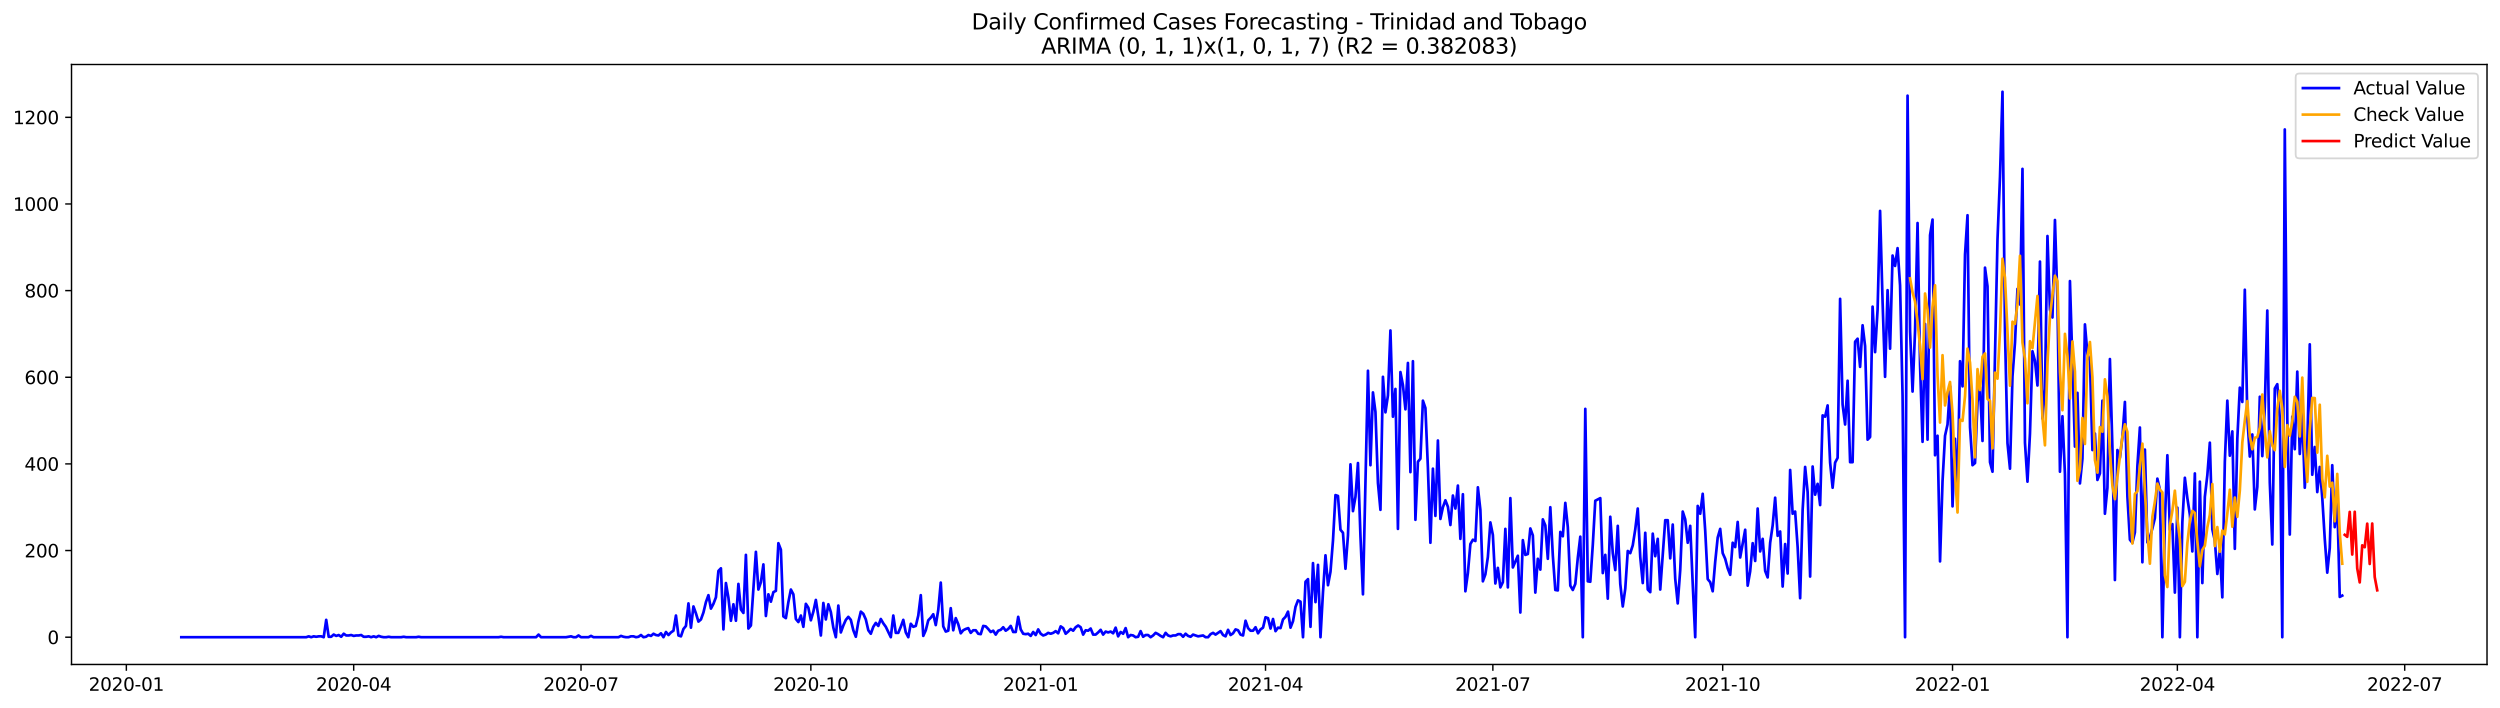 <?xml version="1.0" encoding="utf-8" standalone="no"?>
<!DOCTYPE svg PUBLIC "-//W3C//DTD SVG 1.1//EN"
  "http://www.w3.org/Graphics/SVG/1.1/DTD/svg11.dtd">
<svg xmlns:xlink="http://www.w3.org/1999/xlink" width="1386.05pt" height="392.274pt" viewBox="0 0 1386.05 392.274" xmlns="http://www.w3.org/2000/svg" version="1.1">
 <defs>
  <style type="text/css">*{stroke-linejoin: round; stroke-linecap: butt}</style>
 </defs>
 <g id="figure_1">
  <g id="patch_1">
   <path d="M 0 392.274 
L 1386.05 392.274 
L 1386.05 0 
L 0 0 
z
" style="fill: #ffffff"/>
  </g>
  <g id="axes_1">
   <g id="patch_2">
    <path d="M 39.65 368.396 
L 1378.85 368.396 
L 1378.85 35.755 
L 39.65 35.755 
z
" style="fill: #ffffff"/>
   </g>
   <g id="matplotlib.axis_1">
    <g id="xtick_1">
     <g id="line2d_1">
      <defs>
       <path id="m47bcb8f842" d="M 0 0 
L 0 3.5 
" style="stroke: #000000; stroke-width: 0.8"/>
      </defs>
      <g>
       <use xlink:href="#m47bcb8f842" x="70.052" y="368.396" style="stroke: #000000; stroke-width: 0.8"/>
      </g>
     </g>
     <g id="text_1">
      <!-- 2020-01 -->
      <g transform="translate(49.16 382.994)scale(0.1 -0.1)">
       <defs>
        <path id="DejaVuSans-32" d="M 1228 531 
L 3431 531 
L 3431 0 
L 469 0 
L 469 531 
Q 828 903 1448 1529 
Q 2069 2156 2228 2338 
Q 2531 2678 2651 2914 
Q 2772 3150 2772 3378 
Q 2772 3750 2511 3984 
Q 2250 4219 1831 4219 
Q 1534 4219 1204 4116 
Q 875 4013 500 3803 
L 500 4441 
Q 881 4594 1212 4672 
Q 1544 4750 1819 4750 
Q 2544 4750 2975 4387 
Q 3406 4025 3406 3419 
Q 3406 3131 3298 2873 
Q 3191 2616 2906 2266 
Q 2828 2175 2409 1742 
Q 1991 1309 1228 531 
z
" transform="scale(0.016)"/>
        <path id="DejaVuSans-30" d="M 2034 4250 
Q 1547 4250 1301 3770 
Q 1056 3291 1056 2328 
Q 1056 1369 1301 889 
Q 1547 409 2034 409 
Q 2525 409 2770 889 
Q 3016 1369 3016 2328 
Q 3016 3291 2770 3770 
Q 2525 4250 2034 4250 
z
M 2034 4750 
Q 2819 4750 3233 4129 
Q 3647 3509 3647 2328 
Q 3647 1150 3233 529 
Q 2819 -91 2034 -91 
Q 1250 -91 836 529 
Q 422 1150 422 2328 
Q 422 3509 836 4129 
Q 1250 4750 2034 4750 
z
" transform="scale(0.016)"/>
        <path id="DejaVuSans-2d" d="M 313 2009 
L 1997 2009 
L 1997 1497 
L 313 1497 
L 313 2009 
z
" transform="scale(0.016)"/>
        <path id="DejaVuSans-31" d="M 794 531 
L 1825 531 
L 1825 4091 
L 703 3866 
L 703 4441 
L 1819 4666 
L 2450 4666 
L 2450 531 
L 3481 531 
L 3481 0 
L 794 0 
L 794 531 
z
" transform="scale(0.016)"/>
       </defs>
       <use xlink:href="#DejaVuSans-32"/>
       <use xlink:href="#DejaVuSans-30" x="63.623"/>
       <use xlink:href="#DejaVuSans-32" x="127.246"/>
       <use xlink:href="#DejaVuSans-30" x="190.869"/>
       <use xlink:href="#DejaVuSans-2d" x="254.492"/>
       <use xlink:href="#DejaVuSans-30" x="290.576"/>
       <use xlink:href="#DejaVuSans-31" x="354.199"/>
      </g>
     </g>
    </g>
    <g id="xtick_2">
     <g id="line2d_2">
      <g>
       <use xlink:href="#m47bcb8f842" x="196.091" y="368.396" style="stroke: #000000; stroke-width: 0.8"/>
      </g>
     </g>
     <g id="text_2">
      <!-- 2020-04 -->
      <g transform="translate(175.199 382.994)scale(0.1 -0.1)">
       <defs>
        <path id="DejaVuSans-34" d="M 2419 4116 
L 825 1625 
L 2419 1625 
L 2419 4116 
z
M 2253 4666 
L 3047 4666 
L 3047 1625 
L 3713 1625 
L 3713 1100 
L 3047 1100 
L 3047 0 
L 2419 0 
L 2419 1100 
L 313 1100 
L 313 1709 
L 2253 4666 
z
" transform="scale(0.016)"/>
       </defs>
       <use xlink:href="#DejaVuSans-32"/>
       <use xlink:href="#DejaVuSans-30" x="63.623"/>
       <use xlink:href="#DejaVuSans-32" x="127.246"/>
       <use xlink:href="#DejaVuSans-30" x="190.869"/>
       <use xlink:href="#DejaVuSans-2d" x="254.492"/>
       <use xlink:href="#DejaVuSans-30" x="290.576"/>
       <use xlink:href="#DejaVuSans-34" x="354.199"/>
      </g>
     </g>
    </g>
    <g id="xtick_3">
     <g id="line2d_3">
      <g>
       <use xlink:href="#m47bcb8f842" x="322.13" y="368.396" style="stroke: #000000; stroke-width: 0.8"/>
      </g>
     </g>
     <g id="text_3">
      <!-- 2020-07 -->
      <g transform="translate(301.239 382.994)scale(0.1 -0.1)">
       <defs>
        <path id="DejaVuSans-37" d="M 525 4666 
L 3525 4666 
L 3525 4397 
L 1831 0 
L 1172 0 
L 2766 4134 
L 525 4134 
L 525 4666 
z
" transform="scale(0.016)"/>
       </defs>
       <use xlink:href="#DejaVuSans-32"/>
       <use xlink:href="#DejaVuSans-30" x="63.623"/>
       <use xlink:href="#DejaVuSans-32" x="127.246"/>
       <use xlink:href="#DejaVuSans-30" x="190.869"/>
       <use xlink:href="#DejaVuSans-2d" x="254.492"/>
       <use xlink:href="#DejaVuSans-30" x="290.576"/>
       <use xlink:href="#DejaVuSans-37" x="354.199"/>
      </g>
     </g>
    </g>
    <g id="xtick_4">
     <g id="line2d_4">
      <g>
       <use xlink:href="#m47bcb8f842" x="449.554" y="368.396" style="stroke: #000000; stroke-width: 0.8"/>
      </g>
     </g>
     <g id="text_4">
      <!-- 2020-10 -->
      <g transform="translate(428.663 382.994)scale(0.1 -0.1)">
       <use xlink:href="#DejaVuSans-32"/>
       <use xlink:href="#DejaVuSans-30" x="63.623"/>
       <use xlink:href="#DejaVuSans-32" x="127.246"/>
       <use xlink:href="#DejaVuSans-30" x="190.869"/>
       <use xlink:href="#DejaVuSans-2d" x="254.492"/>
       <use xlink:href="#DejaVuSans-31" x="290.576"/>
       <use xlink:href="#DejaVuSans-30" x="354.199"/>
      </g>
     </g>
    </g>
    <g id="xtick_5">
     <g id="line2d_5">
      <g>
       <use xlink:href="#m47bcb8f842" x="576.978" y="368.396" style="stroke: #000000; stroke-width: 0.8"/>
      </g>
     </g>
     <g id="text_5">
      <!-- 2021-01 -->
      <g transform="translate(556.087 382.994)scale(0.1 -0.1)">
       <use xlink:href="#DejaVuSans-32"/>
       <use xlink:href="#DejaVuSans-30" x="63.623"/>
       <use xlink:href="#DejaVuSans-32" x="127.246"/>
       <use xlink:href="#DejaVuSans-31" x="190.869"/>
       <use xlink:href="#DejaVuSans-2d" x="254.492"/>
       <use xlink:href="#DejaVuSans-30" x="290.576"/>
       <use xlink:href="#DejaVuSans-31" x="354.199"/>
      </g>
     </g>
    </g>
    <g id="xtick_6">
     <g id="line2d_6">
      <g>
       <use xlink:href="#m47bcb8f842" x="701.632" y="368.396" style="stroke: #000000; stroke-width: 0.8"/>
      </g>
     </g>
     <g id="text_6">
      <!-- 2021-04 -->
      <g transform="translate(680.741 382.994)scale(0.1 -0.1)">
       <use xlink:href="#DejaVuSans-32"/>
       <use xlink:href="#DejaVuSans-30" x="63.623"/>
       <use xlink:href="#DejaVuSans-32" x="127.246"/>
       <use xlink:href="#DejaVuSans-31" x="190.869"/>
       <use xlink:href="#DejaVuSans-2d" x="254.492"/>
       <use xlink:href="#DejaVuSans-30" x="290.576"/>
       <use xlink:href="#DejaVuSans-34" x="354.199"/>
      </g>
     </g>
    </g>
    <g id="xtick_7">
     <g id="line2d_7">
      <g>
       <use xlink:href="#m47bcb8f842" x="827.671" y="368.396" style="stroke: #000000; stroke-width: 0.8"/>
      </g>
     </g>
     <g id="text_7">
      <!-- 2021-07 -->
      <g transform="translate(806.78 382.994)scale(0.1 -0.1)">
       <use xlink:href="#DejaVuSans-32"/>
       <use xlink:href="#DejaVuSans-30" x="63.623"/>
       <use xlink:href="#DejaVuSans-32" x="127.246"/>
       <use xlink:href="#DejaVuSans-31" x="190.869"/>
       <use xlink:href="#DejaVuSans-2d" x="254.492"/>
       <use xlink:href="#DejaVuSans-30" x="290.576"/>
       <use xlink:href="#DejaVuSans-37" x="354.199"/>
      </g>
     </g>
    </g>
    <g id="xtick_8">
     <g id="line2d_8">
      <g>
       <use xlink:href="#m47bcb8f842" x="955.095" y="368.396" style="stroke: #000000; stroke-width: 0.8"/>
      </g>
     </g>
     <g id="text_8">
      <!-- 2021-10 -->
      <g transform="translate(934.204 382.994)scale(0.1 -0.1)">
       <use xlink:href="#DejaVuSans-32"/>
       <use xlink:href="#DejaVuSans-30" x="63.623"/>
       <use xlink:href="#DejaVuSans-32" x="127.246"/>
       <use xlink:href="#DejaVuSans-31" x="190.869"/>
       <use xlink:href="#DejaVuSans-2d" x="254.492"/>
       <use xlink:href="#DejaVuSans-31" x="290.576"/>
       <use xlink:href="#DejaVuSans-30" x="354.199"/>
      </g>
     </g>
    </g>
    <g id="xtick_9">
     <g id="line2d_9">
      <g>
       <use xlink:href="#m47bcb8f842" x="1082.52" y="368.396" style="stroke: #000000; stroke-width: 0.8"/>
      </g>
     </g>
     <g id="text_9">
      <!-- 2022-01 -->
      <g transform="translate(1061.628 382.994)scale(0.1 -0.1)">
       <use xlink:href="#DejaVuSans-32"/>
       <use xlink:href="#DejaVuSans-30" x="63.623"/>
       <use xlink:href="#DejaVuSans-32" x="127.246"/>
       <use xlink:href="#DejaVuSans-32" x="190.869"/>
       <use xlink:href="#DejaVuSans-2d" x="254.492"/>
       <use xlink:href="#DejaVuSans-30" x="290.576"/>
       <use xlink:href="#DejaVuSans-31" x="354.199"/>
      </g>
     </g>
    </g>
    <g id="xtick_10">
     <g id="line2d_10">
      <g>
       <use xlink:href="#m47bcb8f842" x="1207.174" y="368.396" style="stroke: #000000; stroke-width: 0.8"/>
      </g>
     </g>
     <g id="text_10">
      <!-- 2022-04 -->
      <g transform="translate(1186.282 382.994)scale(0.1 -0.1)">
       <use xlink:href="#DejaVuSans-32"/>
       <use xlink:href="#DejaVuSans-30" x="63.623"/>
       <use xlink:href="#DejaVuSans-32" x="127.246"/>
       <use xlink:href="#DejaVuSans-32" x="190.869"/>
       <use xlink:href="#DejaVuSans-2d" x="254.492"/>
       <use xlink:href="#DejaVuSans-30" x="290.576"/>
       <use xlink:href="#DejaVuSans-34" x="354.199"/>
      </g>
     </g>
    </g>
    <g id="xtick_11">
     <g id="line2d_11">
      <g>
       <use xlink:href="#m47bcb8f842" x="1333.213" y="368.396" style="stroke: #000000; stroke-width: 0.8"/>
      </g>
     </g>
     <g id="text_11">
      <!-- 2022-07 -->
      <g transform="translate(1312.321 382.994)scale(0.1 -0.1)">
       <use xlink:href="#DejaVuSans-32"/>
       <use xlink:href="#DejaVuSans-30" x="63.623"/>
       <use xlink:href="#DejaVuSans-32" x="127.246"/>
       <use xlink:href="#DejaVuSans-32" x="190.869"/>
       <use xlink:href="#DejaVuSans-2d" x="254.492"/>
       <use xlink:href="#DejaVuSans-30" x="290.576"/>
       <use xlink:href="#DejaVuSans-37" x="354.199"/>
      </g>
     </g>
    </g>
   </g>
   <g id="matplotlib.axis_2">
    <g id="ytick_1">
     <g id="line2d_12">
      <defs>
       <path id="m97c51cc658" d="M 0 0 
L -3.5 0 
" style="stroke: #000000; stroke-width: 0.8"/>
      </defs>
      <g>
       <use xlink:href="#m97c51cc658" x="39.65" y="353.276" style="stroke: #000000; stroke-width: 0.8"/>
      </g>
     </g>
     <g id="text_12">
      <!-- 0 -->
      <g transform="translate(26.288 357.075)scale(0.1 -0.1)">
       <use xlink:href="#DejaVuSans-30"/>
      </g>
     </g>
    </g>
    <g id="ytick_2">
     <g id="line2d_13">
      <g>
       <use xlink:href="#m97c51cc658" x="39.65" y="305.237" style="stroke: #000000; stroke-width: 0.8"/>
      </g>
     </g>
     <g id="text_13">
      <!-- 200 -->
      <g transform="translate(13.562 309.037)scale(0.1 -0.1)">
       <use xlink:href="#DejaVuSans-32"/>
       <use xlink:href="#DejaVuSans-30" x="63.623"/>
       <use xlink:href="#DejaVuSans-30" x="127.246"/>
      </g>
     </g>
    </g>
    <g id="ytick_3">
     <g id="line2d_14">
      <g>
       <use xlink:href="#m97c51cc658" x="39.65" y="257.199" style="stroke: #000000; stroke-width: 0.8"/>
      </g>
     </g>
     <g id="text_14">
      <!-- 400 -->
      <g transform="translate(13.562 260.998)scale(0.1 -0.1)">
       <use xlink:href="#DejaVuSans-34"/>
       <use xlink:href="#DejaVuSans-30" x="63.623"/>
       <use xlink:href="#DejaVuSans-30" x="127.246"/>
      </g>
     </g>
    </g>
    <g id="ytick_4">
     <g id="line2d_15">
      <g>
       <use xlink:href="#m97c51cc658" x="39.65" y="209.161" style="stroke: #000000; stroke-width: 0.8"/>
      </g>
     </g>
     <g id="text_15">
      <!-- 600 -->
      <g transform="translate(13.562 212.96)scale(0.1 -0.1)">
       <defs>
        <path id="DejaVuSans-36" d="M 2113 2584 
Q 1688 2584 1439 2293 
Q 1191 2003 1191 1497 
Q 1191 994 1439 701 
Q 1688 409 2113 409 
Q 2538 409 2786 701 
Q 3034 994 3034 1497 
Q 3034 2003 2786 2293 
Q 2538 2584 2113 2584 
z
M 3366 4563 
L 3366 3988 
Q 3128 4100 2886 4159 
Q 2644 4219 2406 4219 
Q 1781 4219 1451 3797 
Q 1122 3375 1075 2522 
Q 1259 2794 1537 2939 
Q 1816 3084 2150 3084 
Q 2853 3084 3261 2657 
Q 3669 2231 3669 1497 
Q 3669 778 3244 343 
Q 2819 -91 2113 -91 
Q 1303 -91 875 529 
Q 447 1150 447 2328 
Q 447 3434 972 4092 
Q 1497 4750 2381 4750 
Q 2619 4750 2861 4703 
Q 3103 4656 3366 4563 
z
" transform="scale(0.016)"/>
       </defs>
       <use xlink:href="#DejaVuSans-36"/>
       <use xlink:href="#DejaVuSans-30" x="63.623"/>
       <use xlink:href="#DejaVuSans-30" x="127.246"/>
      </g>
     </g>
    </g>
    <g id="ytick_5">
     <g id="line2d_16">
      <g>
       <use xlink:href="#m97c51cc658" x="39.65" y="161.123" style="stroke: #000000; stroke-width: 0.8"/>
      </g>
     </g>
     <g id="text_16">
      <!-- 800 -->
      <g transform="translate(13.562 164.922)scale(0.1 -0.1)">
       <defs>
        <path id="DejaVuSans-38" d="M 2034 2216 
Q 1584 2216 1326 1975 
Q 1069 1734 1069 1313 
Q 1069 891 1326 650 
Q 1584 409 2034 409 
Q 2484 409 2743 651 
Q 3003 894 3003 1313 
Q 3003 1734 2745 1975 
Q 2488 2216 2034 2216 
z
M 1403 2484 
Q 997 2584 770 2862 
Q 544 3141 544 3541 
Q 544 4100 942 4425 
Q 1341 4750 2034 4750 
Q 2731 4750 3128 4425 
Q 3525 4100 3525 3541 
Q 3525 3141 3298 2862 
Q 3072 2584 2669 2484 
Q 3125 2378 3379 2068 
Q 3634 1759 3634 1313 
Q 3634 634 3220 271 
Q 2806 -91 2034 -91 
Q 1263 -91 848 271 
Q 434 634 434 1313 
Q 434 1759 690 2068 
Q 947 2378 1403 2484 
z
M 1172 3481 
Q 1172 3119 1398 2916 
Q 1625 2713 2034 2713 
Q 2441 2713 2670 2916 
Q 2900 3119 2900 3481 
Q 2900 3844 2670 4047 
Q 2441 4250 2034 4250 
Q 1625 4250 1398 4047 
Q 1172 3844 1172 3481 
z
" transform="scale(0.016)"/>
       </defs>
       <use xlink:href="#DejaVuSans-38"/>
       <use xlink:href="#DejaVuSans-30" x="63.623"/>
       <use xlink:href="#DejaVuSans-30" x="127.246"/>
      </g>
     </g>
    </g>
    <g id="ytick_6">
     <g id="line2d_17">
      <g>
       <use xlink:href="#m97c51cc658" x="39.65" y="113.085" style="stroke: #000000; stroke-width: 0.8"/>
      </g>
     </g>
     <g id="text_17">
      <!-- 1000 -->
      <g transform="translate(7.2 116.884)scale(0.1 -0.1)">
       <use xlink:href="#DejaVuSans-31"/>
       <use xlink:href="#DejaVuSans-30" x="63.623"/>
       <use xlink:href="#DejaVuSans-30" x="127.246"/>
       <use xlink:href="#DejaVuSans-30" x="190.869"/>
      </g>
     </g>
    </g>
    <g id="ytick_7">
     <g id="line2d_18">
      <g>
       <use xlink:href="#m97c51cc658" x="39.65" y="65.047" style="stroke: #000000; stroke-width: 0.8"/>
      </g>
     </g>
     <g id="text_18">
      <!-- 1200 -->
      <g transform="translate(7.2 68.846)scale(0.1 -0.1)">
       <use xlink:href="#DejaVuSans-31"/>
       <use xlink:href="#DejaVuSans-32" x="63.623"/>
       <use xlink:href="#DejaVuSans-30" x="127.246"/>
       <use xlink:href="#DejaVuSans-30" x="190.869"/>
      </g>
     </g>
    </g>
   </g>
   <g id="line2d_19">
    <path d="M 100.523 353.276 
L 169.775 353.276 
L 171.16 352.795 
L 172.545 353.276 
L 173.93 352.795 
L 175.315 353.035 
L 176.7 352.795 
L 178.085 352.795 
L 179.47 353.276 
L 180.855 343.668 
L 182.24 353.035 
L 183.625 353.035 
L 185.01 351.834 
L 186.396 352.555 
L 187.781 352.075 
L 189.166 353.035 
L 190.551 351.354 
L 191.936 352.315 
L 193.321 352.315 
L 194.706 352.075 
L 196.091 352.555 
L 197.476 352.315 
L 198.861 352.315 
L 200.246 352.075 
L 201.631 353.035 
L 203.016 353.035 
L 204.401 352.795 
L 205.786 353.276 
L 207.171 352.795 
L 208.556 353.276 
L 209.941 352.555 
L 211.326 353.035 
L 212.711 353.276 
L 214.096 353.276 
L 215.481 353.035 
L 216.867 353.276 
L 222.407 353.276 
L 223.792 353.035 
L 225.177 353.276 
L 230.717 353.276 
L 232.102 353.035 
L 233.487 353.276 
L 276.423 353.276 
L 277.808 353.035 
L 279.194 353.276 
L 297.199 353.276 
L 298.584 351.834 
L 299.969 353.276 
L 313.82 353.276 
L 316.59 352.795 
L 317.975 353.276 
L 319.36 353.276 
L 320.745 352.315 
L 322.13 353.276 
L 326.285 353.276 
L 327.67 352.555 
L 329.055 353.276 
L 342.906 353.276 
L 344.291 352.555 
L 345.676 353.035 
L 347.061 353.276 
L 348.446 353.276 
L 349.831 352.795 
L 351.216 352.795 
L 352.601 353.276 
L 353.986 353.035 
L 355.371 352.075 
L 356.756 353.276 
L 358.141 353.035 
L 359.526 352.075 
L 360.911 352.555 
L 362.296 351.354 
L 363.681 352.075 
L 365.066 352.315 
L 366.451 351.114 
L 367.836 353.276 
L 369.221 350.393 
L 370.606 352.075 
L 371.992 350.633 
L 373.377 349.673 
L 374.762 341.266 
L 376.147 352.315 
L 377.532 352.795 
L 378.917 348.712 
L 380.302 347.031 
L 381.687 334.541 
L 383.072 347.991 
L 384.457 336.222 
L 385.842 340.065 
L 387.227 344.629 
L 388.612 343.428 
L 389.997 339.585 
L 391.382 333.82 
L 392.767 329.977 
L 394.152 337.423 
L 395.537 334.781 
L 396.922 331.178 
L 398.307 316.526 
L 399.692 315.085 
L 401.077 348.952 
L 402.463 323.252 
L 403.848 331.418 
L 405.233 344.148 
L 406.618 335.021 
L 408.003 344.148 
L 409.388 323.732 
L 410.773 337.903 
L 412.158 339.825 
L 413.543 307.639 
L 414.928 348.472 
L 416.313 346.79 
L 419.083 305.958 
L 420.468 326.855 
L 421.853 322.771 
L 423.238 312.923 
L 424.623 341.506 
L 426.008 329.497 
L 427.393 333.58 
L 428.778 328.296 
L 430.163 327.575 
L 431.548 301.154 
L 432.934 304.757 
L 434.319 341.746 
L 435.704 342.707 
L 437.089 333.82 
L 438.474 326.855 
L 439.859 329.497 
L 441.244 343.187 
L 442.629 344.869 
L 444.014 341.266 
L 445.399 347.511 
L 446.784 334.781 
L 448.169 336.943 
L 449.554 343.908 
L 450.939 339.104 
L 452.324 332.619 
L 453.709 341.746 
L 455.094 352.315 
L 456.479 334.3 
L 457.864 343.428 
L 459.249 335.021 
L 460.634 339.344 
L 462.019 347.991 
L 463.405 353.276 
L 464.79 335.742 
L 466.175 350.633 
L 467.56 346.79 
L 468.945 343.668 
L 470.33 341.987 
L 471.715 343.668 
L 473.1 349.432 
L 474.485 353.035 
L 475.87 344.869 
L 477.255 339.104 
L 478.64 340.305 
L 480.025 343.428 
L 481.41 349.432 
L 482.795 351.354 
L 484.18 347.511 
L 485.565 345.349 
L 486.95 347.031 
L 488.335 343.187 
L 489.72 345.589 
L 491.105 347.511 
L 493.876 353.276 
L 495.261 341.266 
L 496.646 350.874 
L 498.031 350.874 
L 499.416 347.511 
L 500.801 343.668 
L 502.186 350.633 
L 503.571 353.276 
L 504.956 345.83 
L 506.341 347.511 
L 507.726 347.031 
L 509.111 341.266 
L 510.496 329.977 
L 511.881 352.555 
L 513.266 349.432 
L 514.651 343.908 
L 516.036 342.467 
L 517.421 340.545 
L 518.806 346.55 
L 520.191 338.143 
L 521.576 323.011 
L 522.961 347.271 
L 524.346 350.153 
L 525.732 349.673 
L 527.117 337.183 
L 528.502 349.432 
L 529.887 342.707 
L 531.272 346.07 
L 532.657 351.114 
L 534.042 349.432 
L 535.427 348.712 
L 536.812 348.231 
L 538.197 350.874 
L 539.582 349.432 
L 540.967 349.432 
L 542.352 351.354 
L 543.737 351.594 
L 545.122 347.031 
L 546.507 347.271 
L 547.892 348.712 
L 549.277 350.393 
L 550.662 349.673 
L 552.047 351.834 
L 553.432 349.673 
L 554.817 349.192 
L 556.203 347.751 
L 557.588 349.673 
L 558.973 348.712 
L 560.358 347.031 
L 561.743 350.393 
L 563.128 350.393 
L 564.513 341.987 
L 565.898 348.952 
L 567.283 351.354 
L 568.668 351.594 
L 570.053 351.354 
L 571.438 352.555 
L 572.823 350.393 
L 574.208 352.075 
L 575.593 348.952 
L 576.978 351.354 
L 578.363 352.315 
L 579.748 351.834 
L 581.133 350.874 
L 582.518 351.354 
L 583.903 350.874 
L 585.288 349.913 
L 586.674 351.114 
L 588.059 347.271 
L 589.444 348.231 
L 590.829 351.354 
L 592.214 350.153 
L 593.599 348.712 
L 594.984 349.673 
L 596.369 347.751 
L 597.754 346.79 
L 599.139 347.751 
L 600.524 351.834 
L 601.909 349.432 
L 603.294 349.673 
L 604.679 348.472 
L 606.064 351.834 
L 607.449 351.834 
L 608.834 350.633 
L 610.219 349.192 
L 611.604 351.834 
L 612.989 350.153 
L 614.374 350.633 
L 615.759 350.153 
L 617.145 351.114 
L 618.53 347.991 
L 619.915 352.795 
L 621.3 350.393 
L 622.685 351.354 
L 624.07 348.231 
L 625.455 353.276 
L 626.84 352.075 
L 628.225 352.315 
L 629.61 353.276 
L 630.995 353.035 
L 632.38 349.913 
L 633.765 353.035 
L 635.15 352.075 
L 636.535 352.075 
L 637.92 353.276 
L 639.305 352.315 
L 640.69 350.874 
L 642.075 351.594 
L 643.46 352.555 
L 644.845 353.276 
L 646.23 350.874 
L 647.615 352.315 
L 649.001 352.795 
L 650.386 352.315 
L 651.771 352.315 
L 653.156 351.594 
L 654.541 351.594 
L 655.926 353.035 
L 657.311 351.354 
L 658.696 352.555 
L 660.081 353.035 
L 661.466 351.834 
L 664.236 352.795 
L 667.006 352.315 
L 668.391 353.276 
L 669.776 353.276 
L 671.161 351.594 
L 672.546 350.874 
L 673.931 351.834 
L 676.701 349.913 
L 678.086 352.075 
L 679.472 352.795 
L 680.857 349.192 
L 682.242 352.075 
L 683.627 351.114 
L 685.012 348.952 
L 686.397 349.432 
L 687.782 351.834 
L 689.167 352.315 
L 690.552 344.148 
L 691.937 348.231 
L 693.322 349.673 
L 694.707 349.673 
L 696.092 347.751 
L 697.477 351.114 
L 698.862 348.952 
L 700.247 347.991 
L 701.632 342.227 
L 703.017 342.707 
L 704.402 348.472 
L 705.787 343.187 
L 707.172 349.913 
L 708.557 347.991 
L 709.943 348.231 
L 711.328 343.428 
L 712.713 341.987 
L 714.098 339.104 
L 715.483 347.991 
L 716.868 344.388 
L 718.253 336.462 
L 719.638 332.859 
L 721.023 333.58 
L 722.408 353.276 
L 723.793 322.531 
L 725.178 321.09 
L 726.563 347.511 
L 727.948 312.203 
L 729.333 333.82 
L 730.718 313.164 
L 732.103 353.276 
L 733.488 328.296 
L 734.873 307.879 
L 736.258 324.453 
L 737.643 317.007 
L 739.028 299.713 
L 740.414 274.493 
L 741.799 274.973 
L 743.184 293.708 
L 744.569 295.39 
L 745.954 315.325 
L 747.339 296.831 
L 748.724 257.439 
L 750.109 283.38 
L 751.494 275.454 
L 752.879 256.719 
L 754.264 297.311 
L 755.649 329.497 
L 758.419 205.558 
L 759.804 257.92 
L 761.189 217.568 
L 762.574 228.376 
L 763.959 267.768 
L 765.344 282.659 
L 766.729 208.921 
L 768.114 228.617 
L 769.499 219.249 
L 770.885 183.221 
L 772.27 231.018 
L 773.655 215.646 
L 775.04 293.228 
L 776.425 206.279 
L 777.81 213.485 
L 779.195 226.935 
L 780.58 201.235 
L 781.965 261.763 
L 783.35 200.274 
L 784.735 288.184 
L 786.12 255.998 
L 787.505 254.317 
L 788.89 222.131 
L 790.275 226.215 
L 791.66 259.361 
L 793.045 300.914 
L 794.43 259.841 
L 795.815 286.022 
L 797.2 244.229 
L 798.585 287.703 
L 799.97 281.218 
L 801.355 277.375 
L 802.741 280.978 
L 804.126 291.066 
L 805.511 274.733 
L 806.896 281.939 
L 808.281 269.209 
L 809.666 298.752 
L 811.051 274.013 
L 812.436 327.815 
L 813.821 317.727 
L 815.206 301.635 
L 816.591 299.233 
L 817.976 299.953 
L 819.361 270.17 
L 820.746 282.659 
L 822.131 322.291 
L 823.516 318.448 
L 824.901 308.84 
L 826.286 289.625 
L 827.671 296.591 
L 829.056 323.492 
L 830.441 314.845 
L 831.826 325.654 
L 833.212 322.771 
L 834.597 293.228 
L 835.982 325.654 
L 837.367 276.174 
L 838.752 314.605 
L 841.522 308.12 
L 842.907 339.585 
L 844.292 299.473 
L 845.677 307.639 
L 847.062 307.159 
L 848.447 292.988 
L 849.832 296.831 
L 851.217 328.536 
L 852.602 309.801 
L 853.987 315.806 
L 855.372 287.944 
L 856.757 291.306 
L 858.142 309.801 
L 859.527 281.218 
L 860.912 307.879 
L 862.297 327.095 
L 863.683 327.335 
L 865.068 294.909 
L 866.453 297.311 
L 867.838 278.816 
L 869.223 292.267 
L 870.608 324.693 
L 871.993 327.095 
L 873.378 323.732 
L 874.763 309.321 
L 876.148 297.551 
L 877.533 353.276 
L 878.918 226.695 
L 880.303 322.291 
L 881.688 322.531 
L 883.073 302.115 
L 884.458 277.615 
L 887.228 276.174 
L 888.613 317.727 
L 889.998 307.639 
L 891.383 331.899 
L 892.768 286.503 
L 894.154 306.679 
L 895.539 316.046 
L 896.924 291.547 
L 898.309 323.732 
L 899.694 336.222 
L 901.079 326.374 
L 902.464 305.478 
L 903.849 306.679 
L 905.234 302.355 
L 906.619 293.468 
L 908.004 281.939 
L 909.389 308.84 
L 910.774 323.252 
L 912.159 295.39 
L 913.544 326.855 
L 914.929 328.296 
L 916.314 295.87 
L 917.699 308.36 
L 919.084 298.752 
L 920.469 326.855 
L 923.239 288.424 
L 924.624 288.424 
L 926.01 309.561 
L 927.395 290.826 
L 928.78 320.85 
L 930.165 334.541 
L 931.55 316.046 
L 932.935 283.62 
L 934.32 287.944 
L 935.705 300.914 
L 937.09 291.547 
L 938.475 323.732 
L 939.86 353.276 
L 941.245 280.498 
L 942.63 284.821 
L 944.015 273.772 
L 945.4 294.189 
L 946.785 321.09 
L 948.17 322.771 
L 949.555 327.815 
L 950.94 311.482 
L 952.325 298.032 
L 953.71 293.228 
L 955.095 306.679 
L 956.481 309.801 
L 957.866 315.085 
L 959.251 318.688 
L 960.636 300.914 
L 962.021 303.316 
L 963.406 289.385 
L 964.791 309.08 
L 967.561 293.708 
L 968.946 324.693 
L 970.331 316.767 
L 971.716 301.154 
L 973.101 311.002 
L 974.486 281.939 
L 975.871 305.718 
L 977.256 298.752 
L 978.641 316.526 
L 980.026 320.129 
L 981.411 300.914 
L 982.796 291.306 
L 984.181 275.934 
L 985.566 297.071 
L 986.952 294.669 
L 988.337 325.173 
L 989.722 301.635 
L 991.107 317.967 
L 992.492 260.562 
L 993.877 284.821 
L 995.262 283.62 
L 996.647 303.316 
L 998.032 331.658 
L 999.417 282.659 
L 1000.802 258.881 
L 1002.187 272.812 
L 1003.572 319.649 
L 1004.957 258.64 
L 1006.342 274.253 
L 1007.727 268.248 
L 1009.112 280.017 
L 1010.497 230.298 
L 1011.882 231.018 
L 1013.267 224.774 
L 1014.652 256.479 
L 1016.037 270.41 
L 1017.423 256.479 
L 1018.808 253.837 
L 1020.193 165.687 
L 1021.578 224.293 
L 1022.963 235.342 
L 1024.348 211.083 
L 1025.733 256.238 
L 1027.118 256.238 
L 1028.503 189.465 
L 1029.888 187.784 
L 1031.273 203.397 
L 1032.658 180.338 
L 1034.043 191.867 
L 1035.428 243.749 
L 1036.813 242.307 
L 1038.198 170.01 
L 1039.583 195.23 
L 1040.968 171.691 
L 1042.353 116.928 
L 1043.738 167.368 
L 1045.123 208.921 
L 1046.508 160.883 
L 1047.893 193.309 
L 1049.279 141.668 
L 1050.664 147.432 
L 1052.049 137.584 
L 1053.434 158.241 
L 1054.819 219.249 
L 1056.204 353.276 
L 1057.589 53.037 
L 1058.974 183.701 
L 1060.359 217.087 
L 1061.744 183.461 
L 1063.129 123.653 
L 1064.514 202.196 
L 1065.899 244.95 
L 1067.284 179.618 
L 1068.669 243.749 
L 1070.054 130.379 
L 1071.439 121.732 
L 1072.824 252.395 
L 1074.209 241.587 
L 1075.594 311.242 
L 1076.979 266.807 
L 1078.364 241.587 
L 1079.75 235.342 
L 1081.135 214.205 
L 1082.52 280.738 
L 1083.905 243.268 
L 1085.29 272.091 
L 1086.675 200.274 
L 1088.06 214.205 
L 1089.445 141.187 
L 1090.83 119.33 
L 1092.215 236.783 
L 1093.6 257.92 
L 1094.985 256.719 
L 1096.37 222.852 
L 1097.755 214.686 
L 1099.14 244.469 
L 1100.525 148.393 
L 1101.91 158.721 
L 1103.295 256.238 
L 1104.68 261.523 
L 1107.45 132.781 
L 1108.835 97.953 
L 1110.221 50.876 
L 1111.606 183.941 
L 1112.991 245.67 
L 1114.376 259.841 
L 1115.761 208.681 
L 1117.146 189.946 
L 1118.531 160.162 
L 1119.916 168.809 
L 1121.301 93.629 
L 1122.686 245.43 
L 1124.071 267.047 
L 1125.456 240.386 
L 1126.841 194.75 
L 1128.226 200.034 
L 1129.611 213.725 
L 1130.996 145.03 
L 1132.381 231.979 
L 1133.766 215.646 
L 1135.151 130.859 
L 1136.536 171.691 
L 1137.921 176.015 
L 1139.306 121.972 
L 1140.692 166.647 
L 1142.077 261.523 
L 1143.462 230.778 
L 1144.847 262.964 
L 1146.232 353.276 
L 1147.617 155.839 
L 1150.387 247.592 
L 1151.772 217.808 
L 1153.157 268.008 
L 1154.542 254.317 
L 1155.927 179.858 
L 1157.312 196.191 
L 1158.697 200.034 
L 1160.082 249.513 
L 1161.467 240.386 
L 1162.852 266.086 
L 1164.237 262.483 
L 1165.622 222.131 
L 1167.007 284.821 
L 1168.392 270.41 
L 1169.777 199.073 
L 1171.163 248.312 
L 1172.548 321.57 
L 1173.933 249.513 
L 1175.318 253.837 
L 1176.703 242.307 
L 1178.088 222.852 
L 1179.473 275.214 
L 1180.858 299.233 
L 1182.243 300.914 
L 1183.628 295.149 
L 1185.013 258.4 
L 1186.398 237.023 
L 1187.783 311.723 
L 1189.168 249.273 
L 1190.553 300.674 
L 1191.938 297.791 
L 1193.323 292.988 
L 1194.708 287.223 
L 1196.093 265.366 
L 1197.478 271.37 
L 1198.863 353.276 
L 1200.248 289.145 
L 1201.633 252.395 
L 1203.019 293.708 
L 1204.404 290.586 
L 1205.789 328.536 
L 1207.174 281.459 
L 1208.559 353.276 
L 1209.944 289.385 
L 1211.329 264.885 
L 1212.714 276.174 
L 1214.099 285.302 
L 1215.484 305.718 
L 1216.869 262.483 
L 1218.254 353.276 
L 1219.639 267.047 
L 1221.024 323.252 
L 1222.409 275.454 
L 1223.794 263.444 
L 1225.179 245.43 
L 1226.564 293.468 
L 1227.949 299.713 
L 1229.334 318.208 
L 1230.719 305.237 
L 1232.104 331.178 
L 1233.49 255.998 
L 1234.875 222.131 
L 1236.26 252.636 
L 1237.645 239.185 
L 1239.03 304.277 
L 1240.415 243.268 
L 1241.8 214.926 
L 1243.185 222.852 
L 1244.57 160.643 
L 1245.955 231.259 
L 1247.34 253.116 
L 1248.725 240.866 
L 1250.11 282.419 
L 1251.495 269.929 
L 1252.88 219.97 
L 1254.265 252.876 
L 1255.65 225.734 
L 1257.035 172.172 
L 1258.42 267.527 
L 1259.805 301.875 
L 1261.19 215.406 
L 1262.575 213.004 
L 1263.961 231.499 
L 1265.346 353.276 
L 1266.731 71.772 
L 1268.116 232.219 
L 1269.501 296.35 
L 1270.886 231.018 
L 1272.271 249.033 
L 1273.656 206.039 
L 1275.041 251.675 
L 1276.426 229.097 
L 1277.811 270.41 
L 1279.196 246.871 
L 1280.581 190.907 
L 1281.966 263.204 
L 1283.351 247.832 
L 1284.736 272.812 
L 1286.121 258.881 
L 1287.506 275.934 
L 1288.891 298.752 
L 1290.276 317.487 
L 1291.661 303.796 
L 1293.046 257.92 
L 1294.432 292.267 
L 1295.817 277.615 
L 1297.202 330.938 
L 1298.587 330.217 
L 1298.587 330.217 
" clip-path="url(#ped7dd1bdee)" style="fill: none; stroke: #0000ff; stroke-width: 1.5; stroke-linecap: square"/>
   </g>
   <g id="line2d_20">
    <path d="M 1058.974 154.318 
L 1060.359 162.183 
L 1061.744 167.107 
L 1063.129 178.477 
L 1064.514 191.831 
L 1065.899 210.188 
L 1067.284 162.74 
L 1068.669 171.755 
L 1070.054 192.705 
L 1071.439 170.093 
L 1072.824 158.188 
L 1074.209 208.36 
L 1075.594 234.259 
L 1076.979 196.931 
L 1078.364 224.772 
L 1079.75 217.202 
L 1081.135 211.79 
L 1082.52 229.121 
L 1083.905 262.995 
L 1085.29 284.13 
L 1086.675 232.681 
L 1088.06 233.35 
L 1089.445 219.685 
L 1090.83 193.268 
L 1092.215 201.039 
L 1093.6 221.812 
L 1094.985 253.53 
L 1096.37 204.659 
L 1097.755 216.235 
L 1099.14 197.78 
L 1100.525 195.963 
L 1101.91 221.223 
L 1103.295 222.207 
L 1104.68 248.569 
L 1106.065 206.617 
L 1107.45 209.933 
L 1108.835 183.734 
L 1110.221 143.434 
L 1111.606 154.075 
L 1114.376 213.815 
L 1115.761 178.36 
L 1117.146 179.573 
L 1118.531 168.435 
L 1119.916 141.828 
L 1121.301 189.951 
L 1122.686 198.905 
L 1124.071 223.58 
L 1125.456 189.17 
L 1126.841 193.002 
L 1129.611 164.093 
L 1132.381 231.572 
L 1133.766 246.88 
L 1135.151 201.876 
L 1136.536 175.517 
L 1137.921 163.519 
L 1139.306 152.882 
L 1140.692 155.87 
L 1142.077 206.135 
L 1143.462 227.429 
L 1144.847 185.108 
L 1146.232 197.338 
L 1147.617 220.896 
L 1149.002 189.32 
L 1150.387 206.008 
L 1151.772 266.567 
L 1153.157 260.227 
L 1154.542 231.776 
L 1155.927 246.14 
L 1157.312 197.933 
L 1158.697 189.617 
L 1160.082 209.088 
L 1161.467 255.02 
L 1162.852 262.044 
L 1164.237 236.776 
L 1165.622 239.376 
L 1167.007 210.303 
L 1168.392 219.72 
L 1169.777 251.035 
L 1171.163 269.371 
L 1172.548 276.741 
L 1173.933 264.435 
L 1176.703 241.904 
L 1178.088 235.242 
L 1179.473 239.464 
L 1180.858 277.053 
L 1182.243 301.335 
L 1183.628 273.794 
L 1185.013 272.476 
L 1186.398 258.56 
L 1187.783 245.976 
L 1189.168 272.279 
L 1190.553 295.288 
L 1191.938 312.502 
L 1193.323 286.593 
L 1194.708 278.138 
L 1196.093 268.113 
L 1197.478 271.52 
L 1198.863 272.993 
L 1200.248 319 
L 1201.633 325.429 
L 1203.019 291.368 
L 1204.404 283.181 
L 1205.789 272.054 
L 1207.174 287.673 
L 1208.559 299.165 
L 1209.944 324.973 
L 1211.329 322.585 
L 1212.714 301.234 
L 1214.099 288.686 
L 1215.484 283.178 
L 1216.869 284.405 
L 1218.254 300.311 
L 1219.639 313.989 
L 1221.024 304.855 
L 1222.409 302.561 
L 1223.794 292.332 
L 1225.179 285.419 
L 1226.564 268.392 
L 1227.949 302.749 
L 1229.334 292.228 
L 1230.719 305.878 
L 1232.104 294.124 
L 1233.49 296.268 
L 1234.875 284.674 
L 1236.26 271.531 
L 1237.645 292.036 
L 1239.03 275.85 
L 1240.415 286.542 
L 1241.8 271.984 
L 1243.185 245.295 
L 1244.57 233.231 
L 1245.955 222.395 
L 1247.34 241.92 
L 1248.725 249.096 
L 1250.11 242.713 
L 1251.495 242.28 
L 1252.88 237.008 
L 1254.265 218.735 
L 1255.65 238.95 
L 1257.035 253.566 
L 1258.42 239.078 
L 1259.805 246.996 
L 1261.19 249.589 
L 1262.575 226.735 
L 1263.961 216.677 
L 1265.346 226.515 
L 1266.731 258.875 
L 1268.116 235.742 
L 1269.501 241.544 
L 1270.886 233.616 
L 1272.271 220 
L 1273.656 222.736 
L 1275.041 241.964 
L 1276.426 209.362 
L 1277.811 248.288 
L 1279.196 267.119 
L 1280.581 238.339 
L 1281.966 220.635 
L 1283.351 220.709 
L 1284.736 250.925 
L 1286.121 224.405 
L 1287.506 265.354 
L 1288.891 275.698 
L 1290.276 252.72 
L 1291.661 269.78 
L 1293.046 267.625 
L 1294.432 288.989 
L 1295.817 262.76 
L 1297.202 295.459 
L 1298.587 312.527 
L 1298.587 312.527 
" clip-path="url(#ped7dd1bdee)" style="fill: none; stroke: #ffa500; stroke-width: 1.5; stroke-linecap: square"/>
   </g>
   <g id="line2d_21">
    <path d="M 1299.972 296.516 
L 1301.357 297.627 
L 1302.742 283.813 
L 1304.127 307.441 
L 1305.512 283.739 
L 1306.897 315.111 
L 1308.282 322.887 
L 1309.667 302.339 
L 1311.052 303.389 
L 1312.437 290.33 
L 1313.822 312.667 
L 1315.207 290.26 
L 1316.592 319.917 
L 1317.977 327.268 
" clip-path="url(#ped7dd1bdee)" style="fill: none; stroke: #ff0000; stroke-width: 1.5; stroke-linecap: square"/>
   </g>
   <g id="patch_3">
    <path d="M 39.65 368.396 
L 39.65 35.755 
" style="fill: none; stroke: #000000; stroke-width: 0.8; stroke-linejoin: miter; stroke-linecap: square"/>
   </g>
   <g id="patch_4">
    <path d="M 1378.85 368.396 
L 1378.85 35.755 
" style="fill: none; stroke: #000000; stroke-width: 0.8; stroke-linejoin: miter; stroke-linecap: square"/>
   </g>
   <g id="patch_5">
    <path d="M 39.65 368.396 
L 1378.85 368.396 
" style="fill: none; stroke: #000000; stroke-width: 0.8; stroke-linejoin: miter; stroke-linecap: square"/>
   </g>
   <g id="patch_6">
    <path d="M 39.65 35.755 
L 1378.85 35.755 
" style="fill: none; stroke: #000000; stroke-width: 0.8; stroke-linejoin: miter; stroke-linecap: square"/>
   </g>
   <g id="text_19">
    <!-- Daily Confirmed Cases Forecasting - Trinidad and Tobago -->
    <g transform="translate(538.688 16.318)scale(0.12 -0.12)">
     <defs>
      <path id="DejaVuSans-44" d="M 1259 4147 
L 1259 519 
L 2022 519 
Q 2988 519 3436 956 
Q 3884 1394 3884 2338 
Q 3884 3275 3436 3711 
Q 2988 4147 2022 4147 
L 1259 4147 
z
M 628 4666 
L 1925 4666 
Q 3281 4666 3915 4102 
Q 4550 3538 4550 2338 
Q 4550 1131 3912 565 
Q 3275 0 1925 0 
L 628 0 
L 628 4666 
z
" transform="scale(0.016)"/>
      <path id="DejaVuSans-61" d="M 2194 1759 
Q 1497 1759 1228 1600 
Q 959 1441 959 1056 
Q 959 750 1161 570 
Q 1363 391 1709 391 
Q 2188 391 2477 730 
Q 2766 1069 2766 1631 
L 2766 1759 
L 2194 1759 
z
M 3341 1997 
L 3341 0 
L 2766 0 
L 2766 531 
Q 2569 213 2275 61 
Q 1981 -91 1556 -91 
Q 1019 -91 701 211 
Q 384 513 384 1019 
Q 384 1609 779 1909 
Q 1175 2209 1959 2209 
L 2766 2209 
L 2766 2266 
Q 2766 2663 2505 2880 
Q 2244 3097 1772 3097 
Q 1472 3097 1187 3025 
Q 903 2953 641 2809 
L 641 3341 
Q 956 3463 1253 3523 
Q 1550 3584 1831 3584 
Q 2591 3584 2966 3190 
Q 3341 2797 3341 1997 
z
" transform="scale(0.016)"/>
      <path id="DejaVuSans-69" d="M 603 3500 
L 1178 3500 
L 1178 0 
L 603 0 
L 603 3500 
z
M 603 4863 
L 1178 4863 
L 1178 4134 
L 603 4134 
L 603 4863 
z
" transform="scale(0.016)"/>
      <path id="DejaVuSans-6c" d="M 603 4863 
L 1178 4863 
L 1178 0 
L 603 0 
L 603 4863 
z
" transform="scale(0.016)"/>
      <path id="DejaVuSans-79" d="M 2059 -325 
Q 1816 -950 1584 -1140 
Q 1353 -1331 966 -1331 
L 506 -1331 
L 506 -850 
L 844 -850 
Q 1081 -850 1212 -737 
Q 1344 -625 1503 -206 
L 1606 56 
L 191 3500 
L 800 3500 
L 1894 763 
L 2988 3500 
L 3597 3500 
L 2059 -325 
z
" transform="scale(0.016)"/>
      <path id="DejaVuSans-20" transform="scale(0.016)"/>
      <path id="DejaVuSans-43" d="M 4122 4306 
L 4122 3641 
Q 3803 3938 3442 4084 
Q 3081 4231 2675 4231 
Q 1875 4231 1450 3742 
Q 1025 3253 1025 2328 
Q 1025 1406 1450 917 
Q 1875 428 2675 428 
Q 3081 428 3442 575 
Q 3803 722 4122 1019 
L 4122 359 
Q 3791 134 3420 21 
Q 3050 -91 2638 -91 
Q 1578 -91 968 557 
Q 359 1206 359 2328 
Q 359 3453 968 4101 
Q 1578 4750 2638 4750 
Q 3056 4750 3426 4639 
Q 3797 4528 4122 4306 
z
" transform="scale(0.016)"/>
      <path id="DejaVuSans-6f" d="M 1959 3097 
Q 1497 3097 1228 2736 
Q 959 2375 959 1747 
Q 959 1119 1226 758 
Q 1494 397 1959 397 
Q 2419 397 2687 759 
Q 2956 1122 2956 1747 
Q 2956 2369 2687 2733 
Q 2419 3097 1959 3097 
z
M 1959 3584 
Q 2709 3584 3137 3096 
Q 3566 2609 3566 1747 
Q 3566 888 3137 398 
Q 2709 -91 1959 -91 
Q 1206 -91 779 398 
Q 353 888 353 1747 
Q 353 2609 779 3096 
Q 1206 3584 1959 3584 
z
" transform="scale(0.016)"/>
      <path id="DejaVuSans-6e" d="M 3513 2113 
L 3513 0 
L 2938 0 
L 2938 2094 
Q 2938 2591 2744 2837 
Q 2550 3084 2163 3084 
Q 1697 3084 1428 2787 
Q 1159 2491 1159 1978 
L 1159 0 
L 581 0 
L 581 3500 
L 1159 3500 
L 1159 2956 
Q 1366 3272 1645 3428 
Q 1925 3584 2291 3584 
Q 2894 3584 3203 3211 
Q 3513 2838 3513 2113 
z
" transform="scale(0.016)"/>
      <path id="DejaVuSans-66" d="M 2375 4863 
L 2375 4384 
L 1825 4384 
Q 1516 4384 1395 4259 
Q 1275 4134 1275 3809 
L 1275 3500 
L 2222 3500 
L 2222 3053 
L 1275 3053 
L 1275 0 
L 697 0 
L 697 3053 
L 147 3053 
L 147 3500 
L 697 3500 
L 697 3744 
Q 697 4328 969 4595 
Q 1241 4863 1831 4863 
L 2375 4863 
z
" transform="scale(0.016)"/>
      <path id="DejaVuSans-72" d="M 2631 2963 
Q 2534 3019 2420 3045 
Q 2306 3072 2169 3072 
Q 1681 3072 1420 2755 
Q 1159 2438 1159 1844 
L 1159 0 
L 581 0 
L 581 3500 
L 1159 3500 
L 1159 2956 
Q 1341 3275 1631 3429 
Q 1922 3584 2338 3584 
Q 2397 3584 2469 3576 
Q 2541 3569 2628 3553 
L 2631 2963 
z
" transform="scale(0.016)"/>
      <path id="DejaVuSans-6d" d="M 3328 2828 
Q 3544 3216 3844 3400 
Q 4144 3584 4550 3584 
Q 5097 3584 5394 3201 
Q 5691 2819 5691 2113 
L 5691 0 
L 5113 0 
L 5113 2094 
Q 5113 2597 4934 2840 
Q 4756 3084 4391 3084 
Q 3944 3084 3684 2787 
Q 3425 2491 3425 1978 
L 3425 0 
L 2847 0 
L 2847 2094 
Q 2847 2600 2669 2842 
Q 2491 3084 2119 3084 
Q 1678 3084 1418 2786 
Q 1159 2488 1159 1978 
L 1159 0 
L 581 0 
L 581 3500 
L 1159 3500 
L 1159 2956 
Q 1356 3278 1631 3431 
Q 1906 3584 2284 3584 
Q 2666 3584 2933 3390 
Q 3200 3197 3328 2828 
z
" transform="scale(0.016)"/>
      <path id="DejaVuSans-65" d="M 3597 1894 
L 3597 1613 
L 953 1613 
Q 991 1019 1311 708 
Q 1631 397 2203 397 
Q 2534 397 2845 478 
Q 3156 559 3463 722 
L 3463 178 
Q 3153 47 2828 -22 
Q 2503 -91 2169 -91 
Q 1331 -91 842 396 
Q 353 884 353 1716 
Q 353 2575 817 3079 
Q 1281 3584 2069 3584 
Q 2775 3584 3186 3129 
Q 3597 2675 3597 1894 
z
M 3022 2063 
Q 3016 2534 2758 2815 
Q 2500 3097 2075 3097 
Q 1594 3097 1305 2825 
Q 1016 2553 972 2059 
L 3022 2063 
z
" transform="scale(0.016)"/>
      <path id="DejaVuSans-64" d="M 2906 2969 
L 2906 4863 
L 3481 4863 
L 3481 0 
L 2906 0 
L 2906 525 
Q 2725 213 2448 61 
Q 2172 -91 1784 -91 
Q 1150 -91 751 415 
Q 353 922 353 1747 
Q 353 2572 751 3078 
Q 1150 3584 1784 3584 
Q 2172 3584 2448 3432 
Q 2725 3281 2906 2969 
z
M 947 1747 
Q 947 1113 1208 752 
Q 1469 391 1925 391 
Q 2381 391 2643 752 
Q 2906 1113 2906 1747 
Q 2906 2381 2643 2742 
Q 2381 3103 1925 3103 
Q 1469 3103 1208 2742 
Q 947 2381 947 1747 
z
" transform="scale(0.016)"/>
      <path id="DejaVuSans-73" d="M 2834 3397 
L 2834 2853 
Q 2591 2978 2328 3040 
Q 2066 3103 1784 3103 
Q 1356 3103 1142 2972 
Q 928 2841 928 2578 
Q 928 2378 1081 2264 
Q 1234 2150 1697 2047 
L 1894 2003 
Q 2506 1872 2764 1633 
Q 3022 1394 3022 966 
Q 3022 478 2636 193 
Q 2250 -91 1575 -91 
Q 1294 -91 989 -36 
Q 684 19 347 128 
L 347 722 
Q 666 556 975 473 
Q 1284 391 1588 391 
Q 1994 391 2212 530 
Q 2431 669 2431 922 
Q 2431 1156 2273 1281 
Q 2116 1406 1581 1522 
L 1381 1569 
Q 847 1681 609 1914 
Q 372 2147 372 2553 
Q 372 3047 722 3315 
Q 1072 3584 1716 3584 
Q 2034 3584 2315 3537 
Q 2597 3491 2834 3397 
z
" transform="scale(0.016)"/>
      <path id="DejaVuSans-46" d="M 628 4666 
L 3309 4666 
L 3309 4134 
L 1259 4134 
L 1259 2759 
L 3109 2759 
L 3109 2228 
L 1259 2228 
L 1259 0 
L 628 0 
L 628 4666 
z
" transform="scale(0.016)"/>
      <path id="DejaVuSans-63" d="M 3122 3366 
L 3122 2828 
Q 2878 2963 2633 3030 
Q 2388 3097 2138 3097 
Q 1578 3097 1268 2742 
Q 959 2388 959 1747 
Q 959 1106 1268 751 
Q 1578 397 2138 397 
Q 2388 397 2633 464 
Q 2878 531 3122 666 
L 3122 134 
Q 2881 22 2623 -34 
Q 2366 -91 2075 -91 
Q 1284 -91 818 406 
Q 353 903 353 1747 
Q 353 2603 823 3093 
Q 1294 3584 2113 3584 
Q 2378 3584 2631 3529 
Q 2884 3475 3122 3366 
z
" transform="scale(0.016)"/>
      <path id="DejaVuSans-74" d="M 1172 4494 
L 1172 3500 
L 2356 3500 
L 2356 3053 
L 1172 3053 
L 1172 1153 
Q 1172 725 1289 603 
Q 1406 481 1766 481 
L 2356 481 
L 2356 0 
L 1766 0 
Q 1100 0 847 248 
Q 594 497 594 1153 
L 594 3053 
L 172 3053 
L 172 3500 
L 594 3500 
L 594 4494 
L 1172 4494 
z
" transform="scale(0.016)"/>
      <path id="DejaVuSans-67" d="M 2906 1791 
Q 2906 2416 2648 2759 
Q 2391 3103 1925 3103 
Q 1463 3103 1205 2759 
Q 947 2416 947 1791 
Q 947 1169 1205 825 
Q 1463 481 1925 481 
Q 2391 481 2648 825 
Q 2906 1169 2906 1791 
z
M 3481 434 
Q 3481 -459 3084 -895 
Q 2688 -1331 1869 -1331 
Q 1566 -1331 1297 -1286 
Q 1028 -1241 775 -1147 
L 775 -588 
Q 1028 -725 1275 -790 
Q 1522 -856 1778 -856 
Q 2344 -856 2625 -561 
Q 2906 -266 2906 331 
L 2906 616 
Q 2728 306 2450 153 
Q 2172 0 1784 0 
Q 1141 0 747 490 
Q 353 981 353 1791 
Q 353 2603 747 3093 
Q 1141 3584 1784 3584 
Q 2172 3584 2450 3431 
Q 2728 3278 2906 2969 
L 2906 3500 
L 3481 3500 
L 3481 434 
z
" transform="scale(0.016)"/>
      <path id="DejaVuSans-54" d="M -19 4666 
L 3928 4666 
L 3928 4134 
L 2272 4134 
L 2272 0 
L 1638 0 
L 1638 4134 
L -19 4134 
L -19 4666 
z
" transform="scale(0.016)"/>
      <path id="DejaVuSans-62" d="M 3116 1747 
Q 3116 2381 2855 2742 
Q 2594 3103 2138 3103 
Q 1681 3103 1420 2742 
Q 1159 2381 1159 1747 
Q 1159 1113 1420 752 
Q 1681 391 2138 391 
Q 2594 391 2855 752 
Q 3116 1113 3116 1747 
z
M 1159 2969 
Q 1341 3281 1617 3432 
Q 1894 3584 2278 3584 
Q 2916 3584 3314 3078 
Q 3713 2572 3713 1747 
Q 3713 922 3314 415 
Q 2916 -91 2278 -91 
Q 1894 -91 1617 61 
Q 1341 213 1159 525 
L 1159 0 
L 581 0 
L 581 4863 
L 1159 4863 
L 1159 2969 
z
" transform="scale(0.016)"/>
     </defs>
     <use xlink:href="#DejaVuSans-44"/>
     <use xlink:href="#DejaVuSans-61" x="77.002"/>
     <use xlink:href="#DejaVuSans-69" x="138.281"/>
     <use xlink:href="#DejaVuSans-6c" x="166.064"/>
     <use xlink:href="#DejaVuSans-79" x="193.848"/>
     <use xlink:href="#DejaVuSans-20" x="253.027"/>
     <use xlink:href="#DejaVuSans-43" x="284.814"/>
     <use xlink:href="#DejaVuSans-6f" x="354.639"/>
     <use xlink:href="#DejaVuSans-6e" x="415.82"/>
     <use xlink:href="#DejaVuSans-66" x="479.199"/>
     <use xlink:href="#DejaVuSans-69" x="514.404"/>
     <use xlink:href="#DejaVuSans-72" x="542.188"/>
     <use xlink:href="#DejaVuSans-6d" x="581.551"/>
     <use xlink:href="#DejaVuSans-65" x="678.963"/>
     <use xlink:href="#DejaVuSans-64" x="740.486"/>
     <use xlink:href="#DejaVuSans-20" x="803.963"/>
     <use xlink:href="#DejaVuSans-43" x="835.75"/>
     <use xlink:href="#DejaVuSans-61" x="905.574"/>
     <use xlink:href="#DejaVuSans-73" x="966.854"/>
     <use xlink:href="#DejaVuSans-65" x="1018.953"/>
     <use xlink:href="#DejaVuSans-73" x="1080.477"/>
     <use xlink:href="#DejaVuSans-20" x="1132.576"/>
     <use xlink:href="#DejaVuSans-46" x="1164.363"/>
     <use xlink:href="#DejaVuSans-6f" x="1218.258"/>
     <use xlink:href="#DejaVuSans-72" x="1279.439"/>
     <use xlink:href="#DejaVuSans-65" x="1318.303"/>
     <use xlink:href="#DejaVuSans-63" x="1379.826"/>
     <use xlink:href="#DejaVuSans-61" x="1434.807"/>
     <use xlink:href="#DejaVuSans-73" x="1496.086"/>
     <use xlink:href="#DejaVuSans-74" x="1548.186"/>
     <use xlink:href="#DejaVuSans-69" x="1587.395"/>
     <use xlink:href="#DejaVuSans-6e" x="1615.178"/>
     <use xlink:href="#DejaVuSans-67" x="1678.557"/>
     <use xlink:href="#DejaVuSans-20" x="1742.033"/>
     <use xlink:href="#DejaVuSans-2d" x="1773.82"/>
     <use xlink:href="#DejaVuSans-20" x="1809.904"/>
     <use xlink:href="#DejaVuSans-54" x="1841.691"/>
     <use xlink:href="#DejaVuSans-72" x="1888.025"/>
     <use xlink:href="#DejaVuSans-69" x="1929.139"/>
     <use xlink:href="#DejaVuSans-6e" x="1956.922"/>
     <use xlink:href="#DejaVuSans-69" x="2020.301"/>
     <use xlink:href="#DejaVuSans-64" x="2048.084"/>
     <use xlink:href="#DejaVuSans-61" x="2111.561"/>
     <use xlink:href="#DejaVuSans-64" x="2172.84"/>
     <use xlink:href="#DejaVuSans-20" x="2236.316"/>
     <use xlink:href="#DejaVuSans-61" x="2268.104"/>
     <use xlink:href="#DejaVuSans-6e" x="2329.383"/>
     <use xlink:href="#DejaVuSans-64" x="2392.762"/>
     <use xlink:href="#DejaVuSans-20" x="2456.238"/>
     <use xlink:href="#DejaVuSans-54" x="2488.025"/>
     <use xlink:href="#DejaVuSans-6f" x="2532.109"/>
     <use xlink:href="#DejaVuSans-62" x="2593.291"/>
     <use xlink:href="#DejaVuSans-61" x="2656.768"/>
     <use xlink:href="#DejaVuSans-67" x="2718.047"/>
     <use xlink:href="#DejaVuSans-6f" x="2781.523"/>
    </g>
    <!-- ARIMA (0, 1, 1)x(1, 0, 1, 7) (R2 = 0.382083) -->
    <g transform="translate(577.266 29.756)scale(0.12 -0.12)">
     <defs>
      <path id="DejaVuSans-41" d="M 2188 4044 
L 1331 1722 
L 3047 1722 
L 2188 4044 
z
M 1831 4666 
L 2547 4666 
L 4325 0 
L 3669 0 
L 3244 1197 
L 1141 1197 
L 716 0 
L 50 0 
L 1831 4666 
z
" transform="scale(0.016)"/>
      <path id="DejaVuSans-52" d="M 2841 2188 
Q 3044 2119 3236 1894 
Q 3428 1669 3622 1275 
L 4263 0 
L 3584 0 
L 2988 1197 
Q 2756 1666 2539 1819 
Q 2322 1972 1947 1972 
L 1259 1972 
L 1259 0 
L 628 0 
L 628 4666 
L 2053 4666 
Q 2853 4666 3247 4331 
Q 3641 3997 3641 3322 
Q 3641 2881 3436 2590 
Q 3231 2300 2841 2188 
z
M 1259 4147 
L 1259 2491 
L 2053 2491 
Q 2509 2491 2742 2702 
Q 2975 2913 2975 3322 
Q 2975 3731 2742 3939 
Q 2509 4147 2053 4147 
L 1259 4147 
z
" transform="scale(0.016)"/>
      <path id="DejaVuSans-49" d="M 628 4666 
L 1259 4666 
L 1259 0 
L 628 0 
L 628 4666 
z
" transform="scale(0.016)"/>
      <path id="DejaVuSans-4d" d="M 628 4666 
L 1569 4666 
L 2759 1491 
L 3956 4666 
L 4897 4666 
L 4897 0 
L 4281 0 
L 4281 4097 
L 3078 897 
L 2444 897 
L 1241 4097 
L 1241 0 
L 628 0 
L 628 4666 
z
" transform="scale(0.016)"/>
      <path id="DejaVuSans-28" d="M 1984 4856 
Q 1566 4138 1362 3434 
Q 1159 2731 1159 2009 
Q 1159 1288 1364 580 
Q 1569 -128 1984 -844 
L 1484 -844 
Q 1016 -109 783 600 
Q 550 1309 550 2009 
Q 550 2706 781 3412 
Q 1013 4119 1484 4856 
L 1984 4856 
z
" transform="scale(0.016)"/>
      <path id="DejaVuSans-2c" d="M 750 794 
L 1409 794 
L 1409 256 
L 897 -744 
L 494 -744 
L 750 256 
L 750 794 
z
" transform="scale(0.016)"/>
      <path id="DejaVuSans-29" d="M 513 4856 
L 1013 4856 
Q 1481 4119 1714 3412 
Q 1947 2706 1947 2009 
Q 1947 1309 1714 600 
Q 1481 -109 1013 -844 
L 513 -844 
Q 928 -128 1133 580 
Q 1338 1288 1338 2009 
Q 1338 2731 1133 3434 
Q 928 4138 513 4856 
z
" transform="scale(0.016)"/>
      <path id="DejaVuSans-78" d="M 3513 3500 
L 2247 1797 
L 3578 0 
L 2900 0 
L 1881 1375 
L 863 0 
L 184 0 
L 1544 1831 
L 300 3500 
L 978 3500 
L 1906 2253 
L 2834 3500 
L 3513 3500 
z
" transform="scale(0.016)"/>
      <path id="DejaVuSans-3d" d="M 678 2906 
L 4684 2906 
L 4684 2381 
L 678 2381 
L 678 2906 
z
M 678 1631 
L 4684 1631 
L 4684 1100 
L 678 1100 
L 678 1631 
z
" transform="scale(0.016)"/>
      <path id="DejaVuSans-2e" d="M 684 794 
L 1344 794 
L 1344 0 
L 684 0 
L 684 794 
z
" transform="scale(0.016)"/>
      <path id="DejaVuSans-33" d="M 2597 2516 
Q 3050 2419 3304 2112 
Q 3559 1806 3559 1356 
Q 3559 666 3084 287 
Q 2609 -91 1734 -91 
Q 1441 -91 1130 -33 
Q 819 25 488 141 
L 488 750 
Q 750 597 1062 519 
Q 1375 441 1716 441 
Q 2309 441 2620 675 
Q 2931 909 2931 1356 
Q 2931 1769 2642 2001 
Q 2353 2234 1838 2234 
L 1294 2234 
L 1294 2753 
L 1863 2753 
Q 2328 2753 2575 2939 
Q 2822 3125 2822 3475 
Q 2822 3834 2567 4026 
Q 2313 4219 1838 4219 
Q 1578 4219 1281 4162 
Q 984 4106 628 3988 
L 628 4550 
Q 988 4650 1302 4700 
Q 1616 4750 1894 4750 
Q 2613 4750 3031 4423 
Q 3450 4097 3450 3541 
Q 3450 3153 3228 2886 
Q 3006 2619 2597 2516 
z
" transform="scale(0.016)"/>
     </defs>
     <use xlink:href="#DejaVuSans-41"/>
     <use xlink:href="#DejaVuSans-52" x="68.408"/>
     <use xlink:href="#DejaVuSans-49" x="137.891"/>
     <use xlink:href="#DejaVuSans-4d" x="167.383"/>
     <use xlink:href="#DejaVuSans-41" x="253.662"/>
     <use xlink:href="#DejaVuSans-20" x="322.07"/>
     <use xlink:href="#DejaVuSans-28" x="353.857"/>
     <use xlink:href="#DejaVuSans-30" x="392.871"/>
     <use xlink:href="#DejaVuSans-2c" x="456.494"/>
     <use xlink:href="#DejaVuSans-20" x="488.281"/>
     <use xlink:href="#DejaVuSans-31" x="520.068"/>
     <use xlink:href="#DejaVuSans-2c" x="583.691"/>
     <use xlink:href="#DejaVuSans-20" x="615.479"/>
     <use xlink:href="#DejaVuSans-31" x="647.266"/>
     <use xlink:href="#DejaVuSans-29" x="710.889"/>
     <use xlink:href="#DejaVuSans-78" x="749.902"/>
     <use xlink:href="#DejaVuSans-28" x="809.082"/>
     <use xlink:href="#DejaVuSans-31" x="848.096"/>
     <use xlink:href="#DejaVuSans-2c" x="911.719"/>
     <use xlink:href="#DejaVuSans-20" x="943.506"/>
     <use xlink:href="#DejaVuSans-30" x="975.293"/>
     <use xlink:href="#DejaVuSans-2c" x="1038.916"/>
     <use xlink:href="#DejaVuSans-20" x="1070.703"/>
     <use xlink:href="#DejaVuSans-31" x="1102.49"/>
     <use xlink:href="#DejaVuSans-2c" x="1166.113"/>
     <use xlink:href="#DejaVuSans-20" x="1197.9"/>
     <use xlink:href="#DejaVuSans-37" x="1229.688"/>
     <use xlink:href="#DejaVuSans-29" x="1293.311"/>
     <use xlink:href="#DejaVuSans-20" x="1332.324"/>
     <use xlink:href="#DejaVuSans-28" x="1364.111"/>
     <use xlink:href="#DejaVuSans-52" x="1403.125"/>
     <use xlink:href="#DejaVuSans-32" x="1472.607"/>
     <use xlink:href="#DejaVuSans-20" x="1536.23"/>
     <use xlink:href="#DejaVuSans-3d" x="1568.018"/>
     <use xlink:href="#DejaVuSans-20" x="1651.807"/>
     <use xlink:href="#DejaVuSans-30" x="1683.594"/>
     <use xlink:href="#DejaVuSans-2e" x="1747.217"/>
     <use xlink:href="#DejaVuSans-33" x="1779.004"/>
     <use xlink:href="#DejaVuSans-38" x="1842.627"/>
     <use xlink:href="#DejaVuSans-32" x="1906.25"/>
     <use xlink:href="#DejaVuSans-30" x="1969.873"/>
     <use xlink:href="#DejaVuSans-38" x="2033.496"/>
     <use xlink:href="#DejaVuSans-33" x="2097.119"/>
     <use xlink:href="#DejaVuSans-29" x="2160.742"/>
    </g>
   </g>
   <g id="legend_1">
    <g id="patch_7">
     <path d="M 1274.77 87.79 
L 1371.85 87.79 
Q 1373.85 87.79 1373.85 85.79 
L 1373.85 42.755 
Q 1373.85 40.755 1371.85 40.755 
L 1274.77 40.755 
Q 1272.77 40.755 1272.77 42.755 
L 1272.77 85.79 
Q 1272.77 87.79 1274.77 87.79 
z
" style="fill: #ffffff; opacity: 0.8; stroke: #cccccc; stroke-linejoin: miter"/>
    </g>
    <g id="line2d_22">
     <path d="M 1276.77 48.854 
L 1286.77 48.854 
L 1296.77 48.854 
" style="fill: none; stroke: #0000ff; stroke-width: 1.5; stroke-linecap: square"/>
    </g>
    <g id="text_20">
     <!-- Actual Value -->
     <g transform="translate(1304.77 52.354)scale(0.1 -0.1)">
      <defs>
       <path id="DejaVuSans-75" d="M 544 1381 
L 544 3500 
L 1119 3500 
L 1119 1403 
Q 1119 906 1312 657 
Q 1506 409 1894 409 
Q 2359 409 2629 706 
Q 2900 1003 2900 1516 
L 2900 3500 
L 3475 3500 
L 3475 0 
L 2900 0 
L 2900 538 
Q 2691 219 2414 64 
Q 2138 -91 1772 -91 
Q 1169 -91 856 284 
Q 544 659 544 1381 
z
M 1991 3584 
L 1991 3584 
z
" transform="scale(0.016)"/>
       <path id="DejaVuSans-56" d="M 1831 0 
L 50 4666 
L 709 4666 
L 2188 738 
L 3669 4666 
L 4325 4666 
L 2547 0 
L 1831 0 
z
" transform="scale(0.016)"/>
      </defs>
      <use xlink:href="#DejaVuSans-41"/>
      <use xlink:href="#DejaVuSans-63" x="66.658"/>
      <use xlink:href="#DejaVuSans-74" x="121.639"/>
      <use xlink:href="#DejaVuSans-75" x="160.848"/>
      <use xlink:href="#DejaVuSans-61" x="224.227"/>
      <use xlink:href="#DejaVuSans-6c" x="285.506"/>
      <use xlink:href="#DejaVuSans-20" x="313.289"/>
      <use xlink:href="#DejaVuSans-56" x="345.076"/>
      <use xlink:href="#DejaVuSans-61" x="405.734"/>
      <use xlink:href="#DejaVuSans-6c" x="467.014"/>
      <use xlink:href="#DejaVuSans-75" x="494.797"/>
      <use xlink:href="#DejaVuSans-65" x="558.176"/>
     </g>
    </g>
    <g id="line2d_23">
     <path d="M 1276.77 63.532 
L 1286.77 63.532 
L 1296.77 63.532 
" style="fill: none; stroke: #ffa500; stroke-width: 1.5; stroke-linecap: square"/>
    </g>
    <g id="text_21">
     <!-- Check Value -->
     <g transform="translate(1304.77 67.032)scale(0.1 -0.1)">
      <defs>
       <path id="DejaVuSans-68" d="M 3513 2113 
L 3513 0 
L 2938 0 
L 2938 2094 
Q 2938 2591 2744 2837 
Q 2550 3084 2163 3084 
Q 1697 3084 1428 2787 
Q 1159 2491 1159 1978 
L 1159 0 
L 581 0 
L 581 4863 
L 1159 4863 
L 1159 2956 
Q 1366 3272 1645 3428 
Q 1925 3584 2291 3584 
Q 2894 3584 3203 3211 
Q 3513 2838 3513 2113 
z
" transform="scale(0.016)"/>
       <path id="DejaVuSans-6b" d="M 581 4863 
L 1159 4863 
L 1159 1991 
L 2875 3500 
L 3609 3500 
L 1753 1863 
L 3688 0 
L 2938 0 
L 1159 1709 
L 1159 0 
L 581 0 
L 581 4863 
z
" transform="scale(0.016)"/>
      </defs>
      <use xlink:href="#DejaVuSans-43"/>
      <use xlink:href="#DejaVuSans-68" x="69.824"/>
      <use xlink:href="#DejaVuSans-65" x="133.203"/>
      <use xlink:href="#DejaVuSans-63" x="194.727"/>
      <use xlink:href="#DejaVuSans-6b" x="249.707"/>
      <use xlink:href="#DejaVuSans-20" x="307.617"/>
      <use xlink:href="#DejaVuSans-56" x="339.404"/>
      <use xlink:href="#DejaVuSans-61" x="400.062"/>
      <use xlink:href="#DejaVuSans-6c" x="461.342"/>
      <use xlink:href="#DejaVuSans-75" x="489.125"/>
      <use xlink:href="#DejaVuSans-65" x="552.504"/>
     </g>
    </g>
    <g id="line2d_24">
     <path d="M 1276.77 78.21 
L 1286.77 78.21 
L 1296.77 78.21 
" style="fill: none; stroke: #ff0000; stroke-width: 1.5; stroke-linecap: square"/>
    </g>
    <g id="text_22">
     <!-- Predict Value -->
     <g transform="translate(1304.77 81.71)scale(0.1 -0.1)">
      <defs>
       <path id="DejaVuSans-50" d="M 1259 4147 
L 1259 2394 
L 2053 2394 
Q 2494 2394 2734 2622 
Q 2975 2850 2975 3272 
Q 2975 3691 2734 3919 
Q 2494 4147 2053 4147 
L 1259 4147 
z
M 628 4666 
L 2053 4666 
Q 2838 4666 3239 4311 
Q 3641 3956 3641 3272 
Q 3641 2581 3239 2228 
Q 2838 1875 2053 1875 
L 1259 1875 
L 1259 0 
L 628 0 
L 628 4666 
z
" transform="scale(0.016)"/>
      </defs>
      <use xlink:href="#DejaVuSans-50"/>
      <use xlink:href="#DejaVuSans-72" x="58.553"/>
      <use xlink:href="#DejaVuSans-65" x="97.416"/>
      <use xlink:href="#DejaVuSans-64" x="158.939"/>
      <use xlink:href="#DejaVuSans-69" x="222.416"/>
      <use xlink:href="#DejaVuSans-63" x="250.199"/>
      <use xlink:href="#DejaVuSans-74" x="305.18"/>
      <use xlink:href="#DejaVuSans-20" x="344.389"/>
      <use xlink:href="#DejaVuSans-56" x="376.176"/>
      <use xlink:href="#DejaVuSans-61" x="436.834"/>
      <use xlink:href="#DejaVuSans-6c" x="498.113"/>
      <use xlink:href="#DejaVuSans-75" x="525.896"/>
      <use xlink:href="#DejaVuSans-65" x="589.275"/>
     </g>
    </g>
   </g>
  </g>
 </g>
 <defs>
  <clipPath id="ped7dd1bdee">
   <rect x="39.65" y="35.755" width="1339.2" height="332.64"/>
  </clipPath>
 </defs>
</svg>
